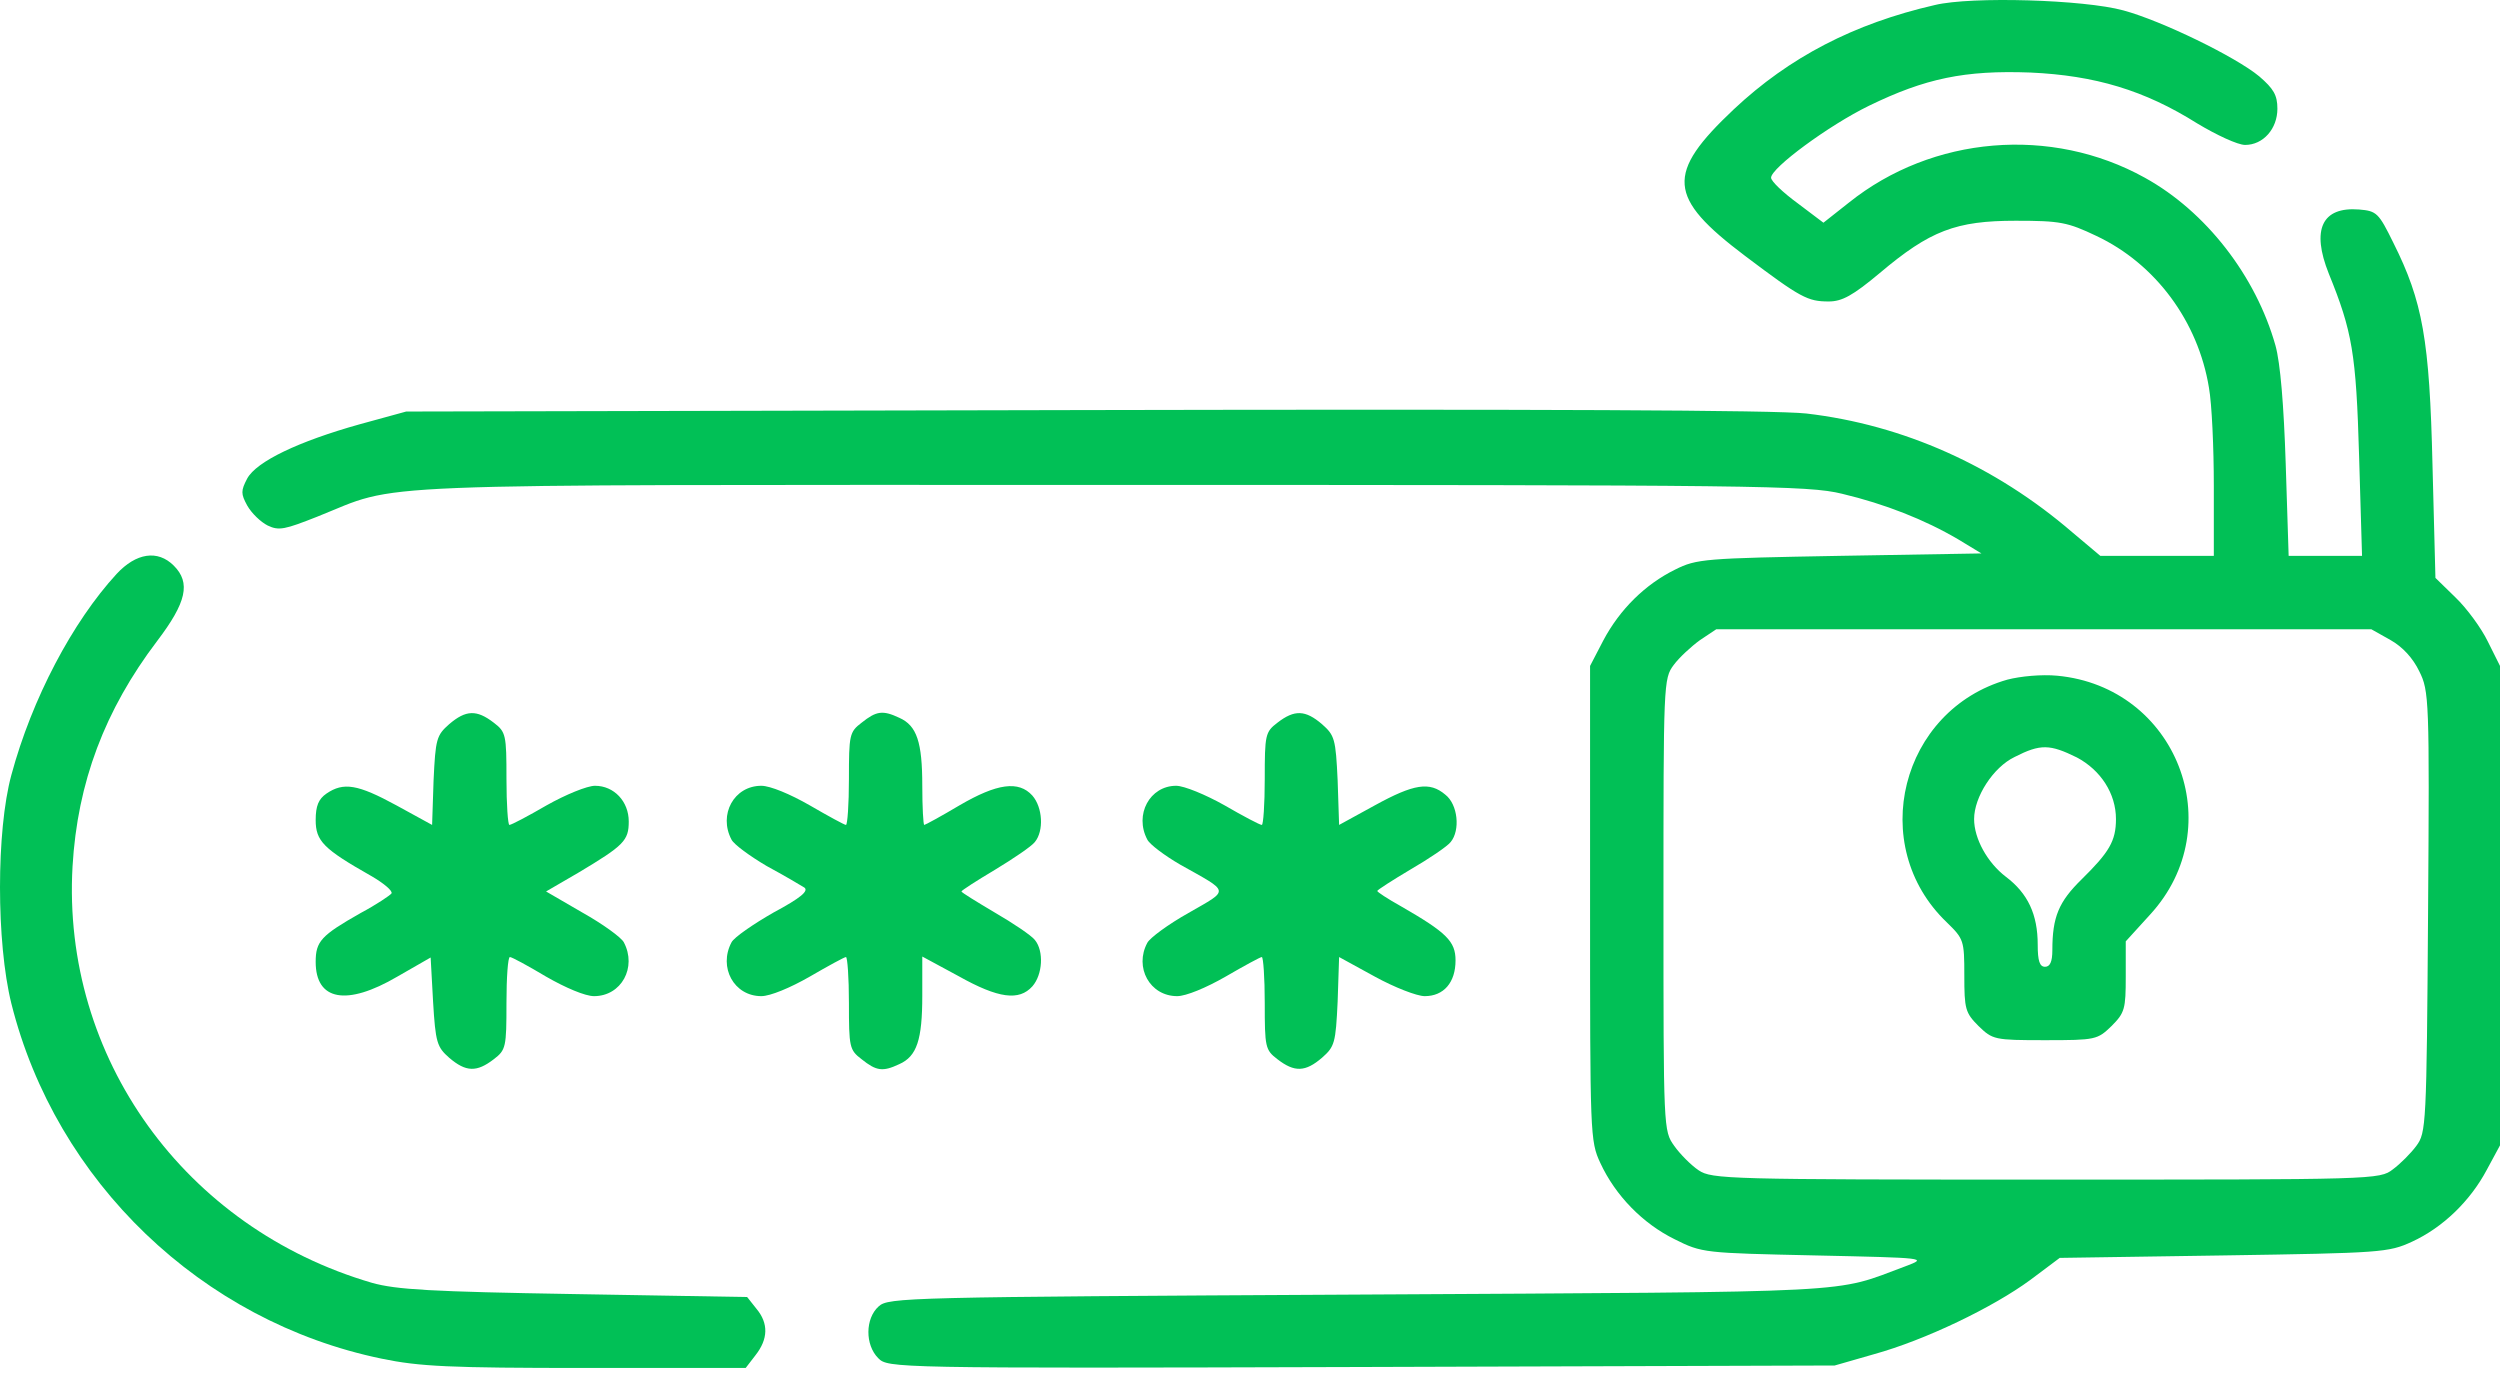 <svg xmlns="http://www.w3.org/2000/svg" width="70" height="39" viewBox="0 0 70 39" fill="none"><path d="M54.179 0.14C51.905 0.661 50.097 1.606 48.549 3.058C46.631 4.866 46.686 5.524 48.864 7.167C50.426 8.345 50.617 8.441 51.206 8.441C51.576 8.441 51.878 8.277 52.631 7.647C54.042 6.455 54.768 6.181 56.439 6.181C57.685 6.181 57.891 6.222 58.699 6.606C60.357 7.387 61.548 9.003 61.85 10.852C61.932 11.304 61.987 12.537 61.987 13.605V15.564H60.398H58.809L58.028 14.907C55.864 13.044 53.288 11.893 50.576 11.578C49.727 11.482 43.111 11.455 30.344 11.482L11.373 11.523L10.071 11.88C8.359 12.359 7.181 12.921 6.921 13.4C6.743 13.742 6.743 13.825 6.921 14.153C7.044 14.373 7.304 14.619 7.496 14.715C7.811 14.866 7.976 14.825 8.88 14.468C11.291 13.51 9.537 13.578 31.098 13.578C49.275 13.578 50.617 13.592 51.576 13.825C52.782 14.112 53.891 14.551 54.823 15.098L55.48 15.496L51.508 15.564C47.727 15.633 47.508 15.646 46.905 15.948C46.07 16.359 45.357 17.057 44.892 17.934L44.522 18.646V25.29C44.522 31.783 44.522 31.947 44.809 32.563C45.234 33.481 46.001 34.262 46.892 34.7C47.659 35.084 47.713 35.084 50.823 35.152C53.96 35.221 53.973 35.221 53.357 35.454C51.289 36.221 52.357 36.166 38.07 36.248C25.358 36.317 24.879 36.33 24.605 36.577C24.221 36.919 24.221 37.659 24.591 38.029C24.865 38.303 24.961 38.317 38.125 38.276L51.371 38.234L52.467 37.919C53.905 37.522 55.809 36.604 56.85 35.837L57.672 35.221L62.261 35.152C66.685 35.084 66.877 35.07 67.534 34.769C68.397 34.372 69.164 33.632 69.63 32.755L70 32.07V25.358V18.646L69.658 17.961C69.48 17.592 69.069 17.03 68.754 16.729L68.192 16.181L68.11 13.03C68.028 9.51 67.836 8.441 67.014 6.798C66.603 5.962 66.548 5.907 66.055 5.866C65.014 5.784 64.713 6.428 65.206 7.661C65.863 9.277 65.973 9.893 66.055 12.784L66.137 15.564H65.11H64.082L64 12.989C63.946 11.332 63.85 10.167 63.713 9.674C63.165 7.729 61.767 5.921 60.055 4.976C57.439 3.524 54.11 3.798 51.768 5.674L51.056 6.236L50.33 5.688C49.919 5.387 49.59 5.072 49.59 4.976C49.59 4.702 51.206 3.51 52.33 2.962C53.905 2.195 55.014 1.962 56.85 2.031C58.658 2.113 60.042 2.524 61.521 3.455C62.069 3.784 62.658 4.058 62.863 4.058C63.37 4.058 63.767 3.606 63.767 3.044C63.767 2.661 63.658 2.483 63.261 2.14C62.603 1.592 60.521 0.579 59.453 0.291C58.357 -0.01 55.206 -0.106 54.179 0.14ZM66.932 17.92C67.274 18.112 67.562 18.427 67.74 18.797C68.014 19.345 68.028 19.578 67.986 25.536C67.945 31.522 67.932 31.714 67.658 32.084C67.507 32.289 67.206 32.591 67 32.742C66.63 33.029 66.507 33.029 57.288 33.029C48.371 33.029 47.933 33.016 47.563 32.769C47.357 32.632 47.042 32.317 46.878 32.084C46.577 31.659 46.577 31.646 46.577 25.331C46.577 19.126 46.577 19.002 46.864 18.619C47.015 18.413 47.357 18.098 47.604 17.92L48.056 17.619H57.233H66.397L66.932 17.92Z" fill="#01C056"></path><path d="M56.206 19.03C53.22 19.879 52.261 23.673 54.508 25.824C54.987 26.29 55.001 26.331 55.001 27.317C55.001 28.249 55.028 28.358 55.398 28.728C55.795 29.111 55.836 29.125 57.261 29.125C58.686 29.125 58.727 29.111 59.124 28.728C59.494 28.358 59.521 28.249 59.521 27.345V26.358L60.206 25.605C62.466 23.139 60.946 19.235 57.603 18.92C57.165 18.879 56.576 18.934 56.206 19.03ZM58.151 21.208C58.822 21.564 59.247 22.221 59.247 22.934C59.247 23.55 59.055 23.865 58.288 24.619C57.645 25.249 57.466 25.673 57.466 26.605C57.466 26.934 57.398 27.07 57.261 27.07C57.11 27.07 57.056 26.906 57.056 26.454C57.056 25.605 56.782 25.016 56.165 24.55C55.645 24.153 55.275 23.482 55.275 22.934C55.275 22.317 55.809 21.482 56.412 21.194C57.138 20.824 57.398 20.838 58.151 21.208Z" fill="#01C056"></path><path d="M3.264 16.071C2.031 17.413 0.894 19.564 0.318 21.701C-0.106 23.262 -0.106 26.386 0.318 28.098C1.565 33.084 5.647 37.002 10.688 38.043C11.743 38.262 12.578 38.303 16.4 38.303H20.879L21.153 37.947C21.509 37.495 21.523 37.056 21.18 36.645L20.92 36.317L16.071 36.234C12.058 36.166 11.099 36.111 10.414 35.919C5.168 34.385 1.729 29.605 2.031 24.262C2.168 21.906 2.935 19.879 4.4 17.948C5.222 16.866 5.346 16.318 4.866 15.838C4.414 15.386 3.811 15.482 3.264 16.071Z" fill="#01C056"></path><path d="M12.578 20.276C12.222 20.591 12.195 20.687 12.14 21.852L12.099 23.098L11.099 22.55C10.017 21.961 9.619 21.893 9.14 22.221C8.921 22.372 8.839 22.564 8.839 22.961C8.839 23.55 9.058 23.769 10.386 24.523C10.743 24.728 11.003 24.947 10.962 25.016C10.921 25.071 10.537 25.331 10.099 25.564C8.989 26.194 8.839 26.358 8.839 26.934C8.839 28.016 9.702 28.18 11.126 27.345L12.058 26.81L12.126 28.043C12.195 29.194 12.236 29.317 12.578 29.618C13.044 30.016 13.345 30.029 13.825 29.659C14.167 29.399 14.181 29.317 14.181 28.084C14.181 27.372 14.222 26.797 14.277 26.797C14.332 26.797 14.784 27.043 15.29 27.345C15.838 27.66 16.386 27.892 16.633 27.892C17.4 27.892 17.838 27.084 17.468 26.386C17.4 26.249 16.866 25.865 16.304 25.55L15.29 24.961L16.208 24.427C17.468 23.673 17.605 23.537 17.605 23.002C17.605 22.441 17.194 22.002 16.66 22.002C16.441 22.002 15.838 22.249 15.304 22.55C14.784 22.852 14.318 23.098 14.263 23.098C14.222 23.098 14.181 22.523 14.181 21.811C14.181 20.578 14.167 20.495 13.825 20.235C13.345 19.865 13.044 19.879 12.578 20.276Z" fill="#01C056"></path><path d="M24.126 20.235C23.783 20.495 23.77 20.578 23.77 21.811C23.77 22.523 23.728 23.098 23.687 23.098C23.646 23.098 23.194 22.852 22.674 22.55C22.126 22.235 21.564 22.002 21.318 22.002C20.55 22.002 20.112 22.811 20.482 23.509C20.55 23.646 21.003 23.975 21.468 24.249C21.948 24.509 22.413 24.783 22.523 24.852C22.646 24.947 22.427 25.139 21.66 25.55C21.085 25.879 20.55 26.249 20.482 26.386C20.112 27.084 20.55 27.892 21.318 27.892C21.564 27.892 22.126 27.66 22.674 27.345C23.194 27.043 23.646 26.797 23.687 26.797C23.728 26.797 23.77 27.372 23.77 28.084C23.77 29.317 23.783 29.399 24.126 29.659C24.537 29.988 24.715 30.016 25.18 29.796C25.674 29.577 25.824 29.111 25.824 27.879V26.783L26.838 27.331C27.961 27.961 28.536 28.029 28.906 27.618C29.194 27.29 29.235 26.632 28.975 26.317C28.879 26.194 28.372 25.851 27.852 25.55C27.345 25.249 26.92 24.988 26.92 24.961C26.92 24.934 27.345 24.66 27.852 24.358C28.372 24.043 28.879 23.701 28.975 23.578C29.235 23.262 29.194 22.605 28.906 22.276C28.523 21.852 27.92 21.934 26.865 22.55C26.358 22.852 25.906 23.098 25.879 23.098C25.852 23.098 25.824 22.605 25.824 22.002C25.824 20.783 25.674 20.317 25.18 20.098C24.715 19.879 24.537 19.907 24.126 20.235Z" fill="#01C056"></path><path d="M35.769 20.235C35.426 20.495 35.413 20.578 35.413 21.811C35.413 22.523 35.372 23.098 35.331 23.098C35.276 23.098 34.81 22.852 34.289 22.55C33.755 22.249 33.153 22.002 32.933 22.002C32.194 22.002 31.755 22.811 32.125 23.509C32.194 23.646 32.618 23.961 33.043 24.208C34.454 25.002 34.44 24.893 33.276 25.564C32.714 25.879 32.194 26.262 32.125 26.399C31.755 27.084 32.194 27.892 32.961 27.892C33.207 27.892 33.769 27.66 34.317 27.345C34.837 27.043 35.289 26.797 35.331 26.797C35.372 26.797 35.413 27.372 35.413 28.084C35.413 29.317 35.426 29.399 35.769 29.659C36.248 30.029 36.55 30.016 37.015 29.618C37.372 29.303 37.399 29.207 37.454 28.043L37.495 26.797L38.495 27.345C39.043 27.646 39.673 27.892 39.892 27.892C40.426 27.892 40.755 27.509 40.755 26.892C40.755 26.358 40.508 26.112 39.221 25.372C38.851 25.166 38.563 24.975 38.563 24.947C38.563 24.92 38.988 24.646 39.495 24.345C40.015 24.043 40.522 23.701 40.618 23.578C40.892 23.249 40.823 22.523 40.467 22.249C40.029 21.879 39.591 21.948 38.495 22.55L37.495 23.098L37.454 21.852C37.399 20.687 37.372 20.591 37.015 20.276C36.55 19.879 36.248 19.865 35.769 20.235Z" fill="#01C056"></path></svg>